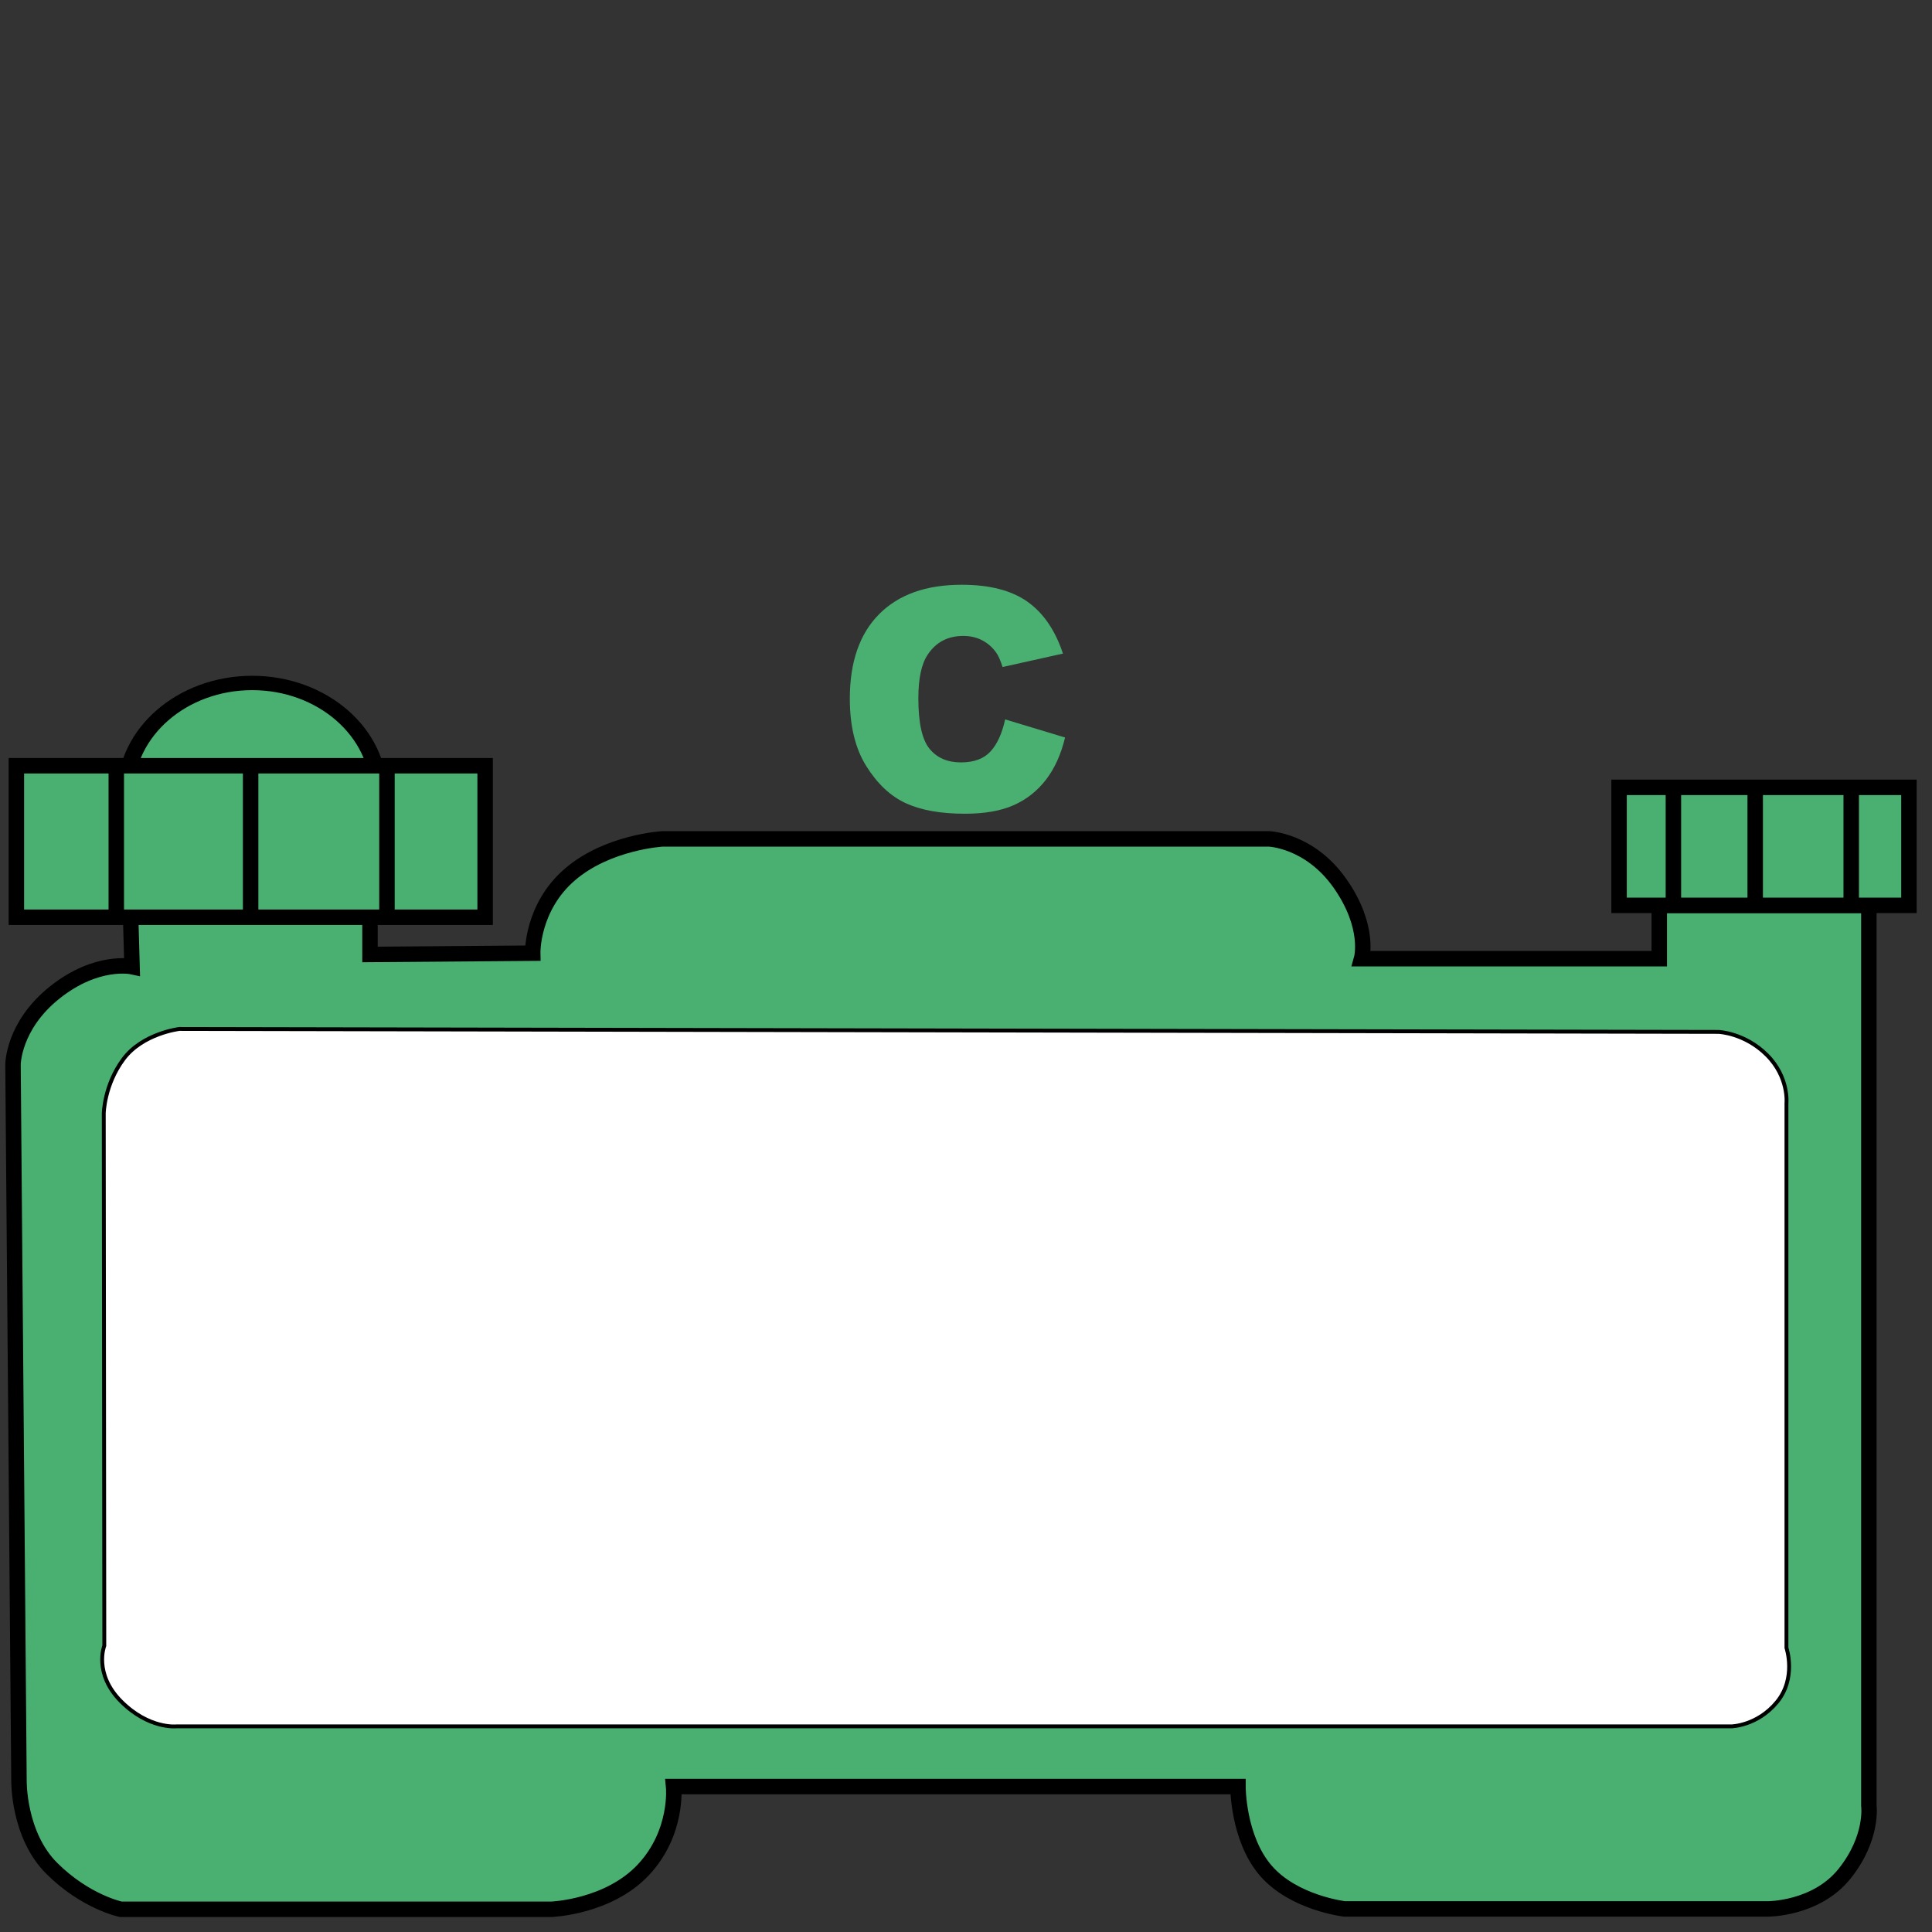 <svg xmlns="http://www.w3.org/2000/svg" viewBox="-540.514 -83.116 500 500" xmlns:bx="https://boxy-svg.com">
  <rect x="-540.514" y="-83.116" width="500" height="500" fill="#333333" stroke="none"/>
  <g>
    <bx:title>tank</bx:title>
    <path style="stroke: rgb(0, 0, 0); stroke-width: 4px; fill: rgb(73, 176, 114);" d="M -506.34 167.053 C -506.34 167.053 -515.453 165.063 -526.322 173.716 C -537.191 182.369 -537.149 192.441 -537.149 192.441 L -535.604 377.662 C -535.604 377.662 -535.868 391.709 -527.101 400.428 C -518.334 409.147 -509.261 411.001 -509.261 411.001 L -397.761 411.001 C -397.761 411.001 -383.066 410.454 -374.012 400.791 C -364.958 391.128 -366.18 379.245 -366.18 379.245 L -220.134 379.245 C -220.134 379.245 -220.176 392.616 -212.923 401.01 C -205.67 409.404 -192.518 410.915 -192.518 410.915 L -83.105 410.915 C -83.105 410.915 -70.504 411.037 -63.102 401.747 C -55.7 392.457 -56.853 384.173 -56.853 384.173 L -56.853 151.179 L -111.098 151.179 L -111.098 164.986 L -188.14 164.986 C -188.14 164.986 -185.822 156.756 -193.718 145.51 C -201.614 134.264 -212.191 133.984 -212.191 133.984 L -368.99 133.984 C -368.99 133.984 -383.271 134.746 -393.106 143.275 C -402.941 151.804 -402.655 163.565 -402.655 163.565 L -444.761 163.899 L -444.761 152.657 L -506.751 152.657 L -506.34 167.053 Z"></path>
    <circle style="stroke: rgb(0, 0, 0); stroke-width: 4.102px; fill: rgb(73, 176, 114);" transform="matrix(1.044, 0, 0, 0.906, -696.921, -153.466)" cx="212.336" cy="304.152" r="31.414"></circle>
    <rect x="-536.28" y="115.058" width="121.315" height="39.208" style="stroke: rgb(0, 0, 0); stroke-width: 4px; fill: rgb(73, 176, 114);"></rect>
    <rect x="-121.5" y="120.647" width="75.022" height="30.544" style="stroke: rgb(0, 0, 0); stroke-width: 4px; fill: rgb(73, 176, 114);"></rect>
    <path style="stroke: rgb(0, 0, 0); transform-box: fill-box; transform-origin: 50% 50%; stroke-width: 4px; fill: rgb(73, 176, 114);" d="M -510.42 115.551 L -510.42 154.795" transform="matrix(1, 0, 0, 1, 0.001, 0)"></path>
    <path style="stroke: rgb(0, 0, 0); transform-box: fill-box; transform-origin: 50% 50%; stroke-width: 4px; fill: rgb(73, 176, 114);" d="M -440.37 115.75 L -440.37 154.993" transform="matrix(1, 0, 0, 1, 0, 0)"></path>
    <path style="stroke: rgb(0, 0, 0); transform-box: fill-box; transform-origin: 50% 50%; stroke-width: 4px; fill: rgb(73, 176, 114);" d="M -107.44 120.292 L -107.44 151.744" transform="matrix(1, -0, 0, 1, 0, -0)"></path>
    <path style="stroke: rgb(0, 0, 0); transform-box: fill-box; transform-origin: 50% 50%; stroke-width: 4px; fill: rgb(73, 176, 114);" d="M -61.42 120.264 L -61.42 150.98" transform="matrix(1, -0, 0, 1, -0, 0)"></path>
    <path style="stroke: rgb(0, 0, 0); transform-box: fill-box; transform-origin: 50% 50%; stroke-width: 4px; fill: rgb(73, 176, 114);" d="M -475.65 115.634 L -475.65 154.877" transform="matrix(1, 0, 0, 1, -0, 0)"></path>
    <path style="stroke: rgb(0, 0, 0); transform-box: fill-box; transform-origin: 50% 50%; stroke-width: 4px; fill: rgb(73, 176, 114);" d="M -86.269 121.156 L -86.269 151.504" transform="matrix(1, -0, 0, 1, -0, -0)"></path>
  </g>
  <path d="M -494.1 183.176 L -95.764 183.939 C -95.764 183.939 -88.982 184.178 -83.238 189.922 C -77.494 195.666 -78.18 202.353 -78.18 202.353 L -78.18 343.351 C -78.18 343.351 -75.532 351.162 -80.629 357.367 C -85.726 363.572 -92.448 363.669 -92.448 363.669 L -494.93 363.669 C -494.93 363.669 -501.98 364.403 -509.17 357.212 C -516.36 350.021 -513.52 342.784 -513.52 342.784 L -513.66 205.02 C -513.66 205.02 -513.55 197.704 -508.58 191 C -503.61 184.296 -494.1 183.176 -494.1 183.176 Z" style="stroke: rgb(0, 0, 0); fill: rgb(255, 255, 255);">
    <bx:title>inner</bx:title>
  </path>
  <path d="M -280.386 103.063 L -264.878 107.75 Q -266.44 114.273 -269.8 118.648 Q -273.159 123.023 -278.14 125.25 Q -283.12 127.477 -290.815 127.477 Q -300.151 127.477 -306.069 124.762 Q -311.987 122.047 -316.284 115.211 Q -320.581 108.375 -320.581 97.711 Q -320.581 83.492 -313.022 75.856 Q -305.464 68.219 -291.636 68.219 Q -280.815 68.219 -274.624 72.594 Q -268.433 76.969 -265.425 86.031 L -281.05 89.508 Q -281.87 86.891 -282.768 85.68 Q -284.253 83.648 -286.401 82.555 Q -288.55 81.461 -291.206 81.461 Q -297.222 81.461 -300.425 86.305 Q -302.847 89.898 -302.847 97.594 Q -302.847 107.125 -299.956 110.66 Q -297.065 114.195 -291.831 114.195 Q -286.753 114.195 -284.155 111.344 Q -281.558 108.492 -280.386 103.063 Z" style="text-wrap-mode: nowrap; fill: rgb(73, 176, 114);">
    <bx:title>C</bx:title>
  </path>
</svg>